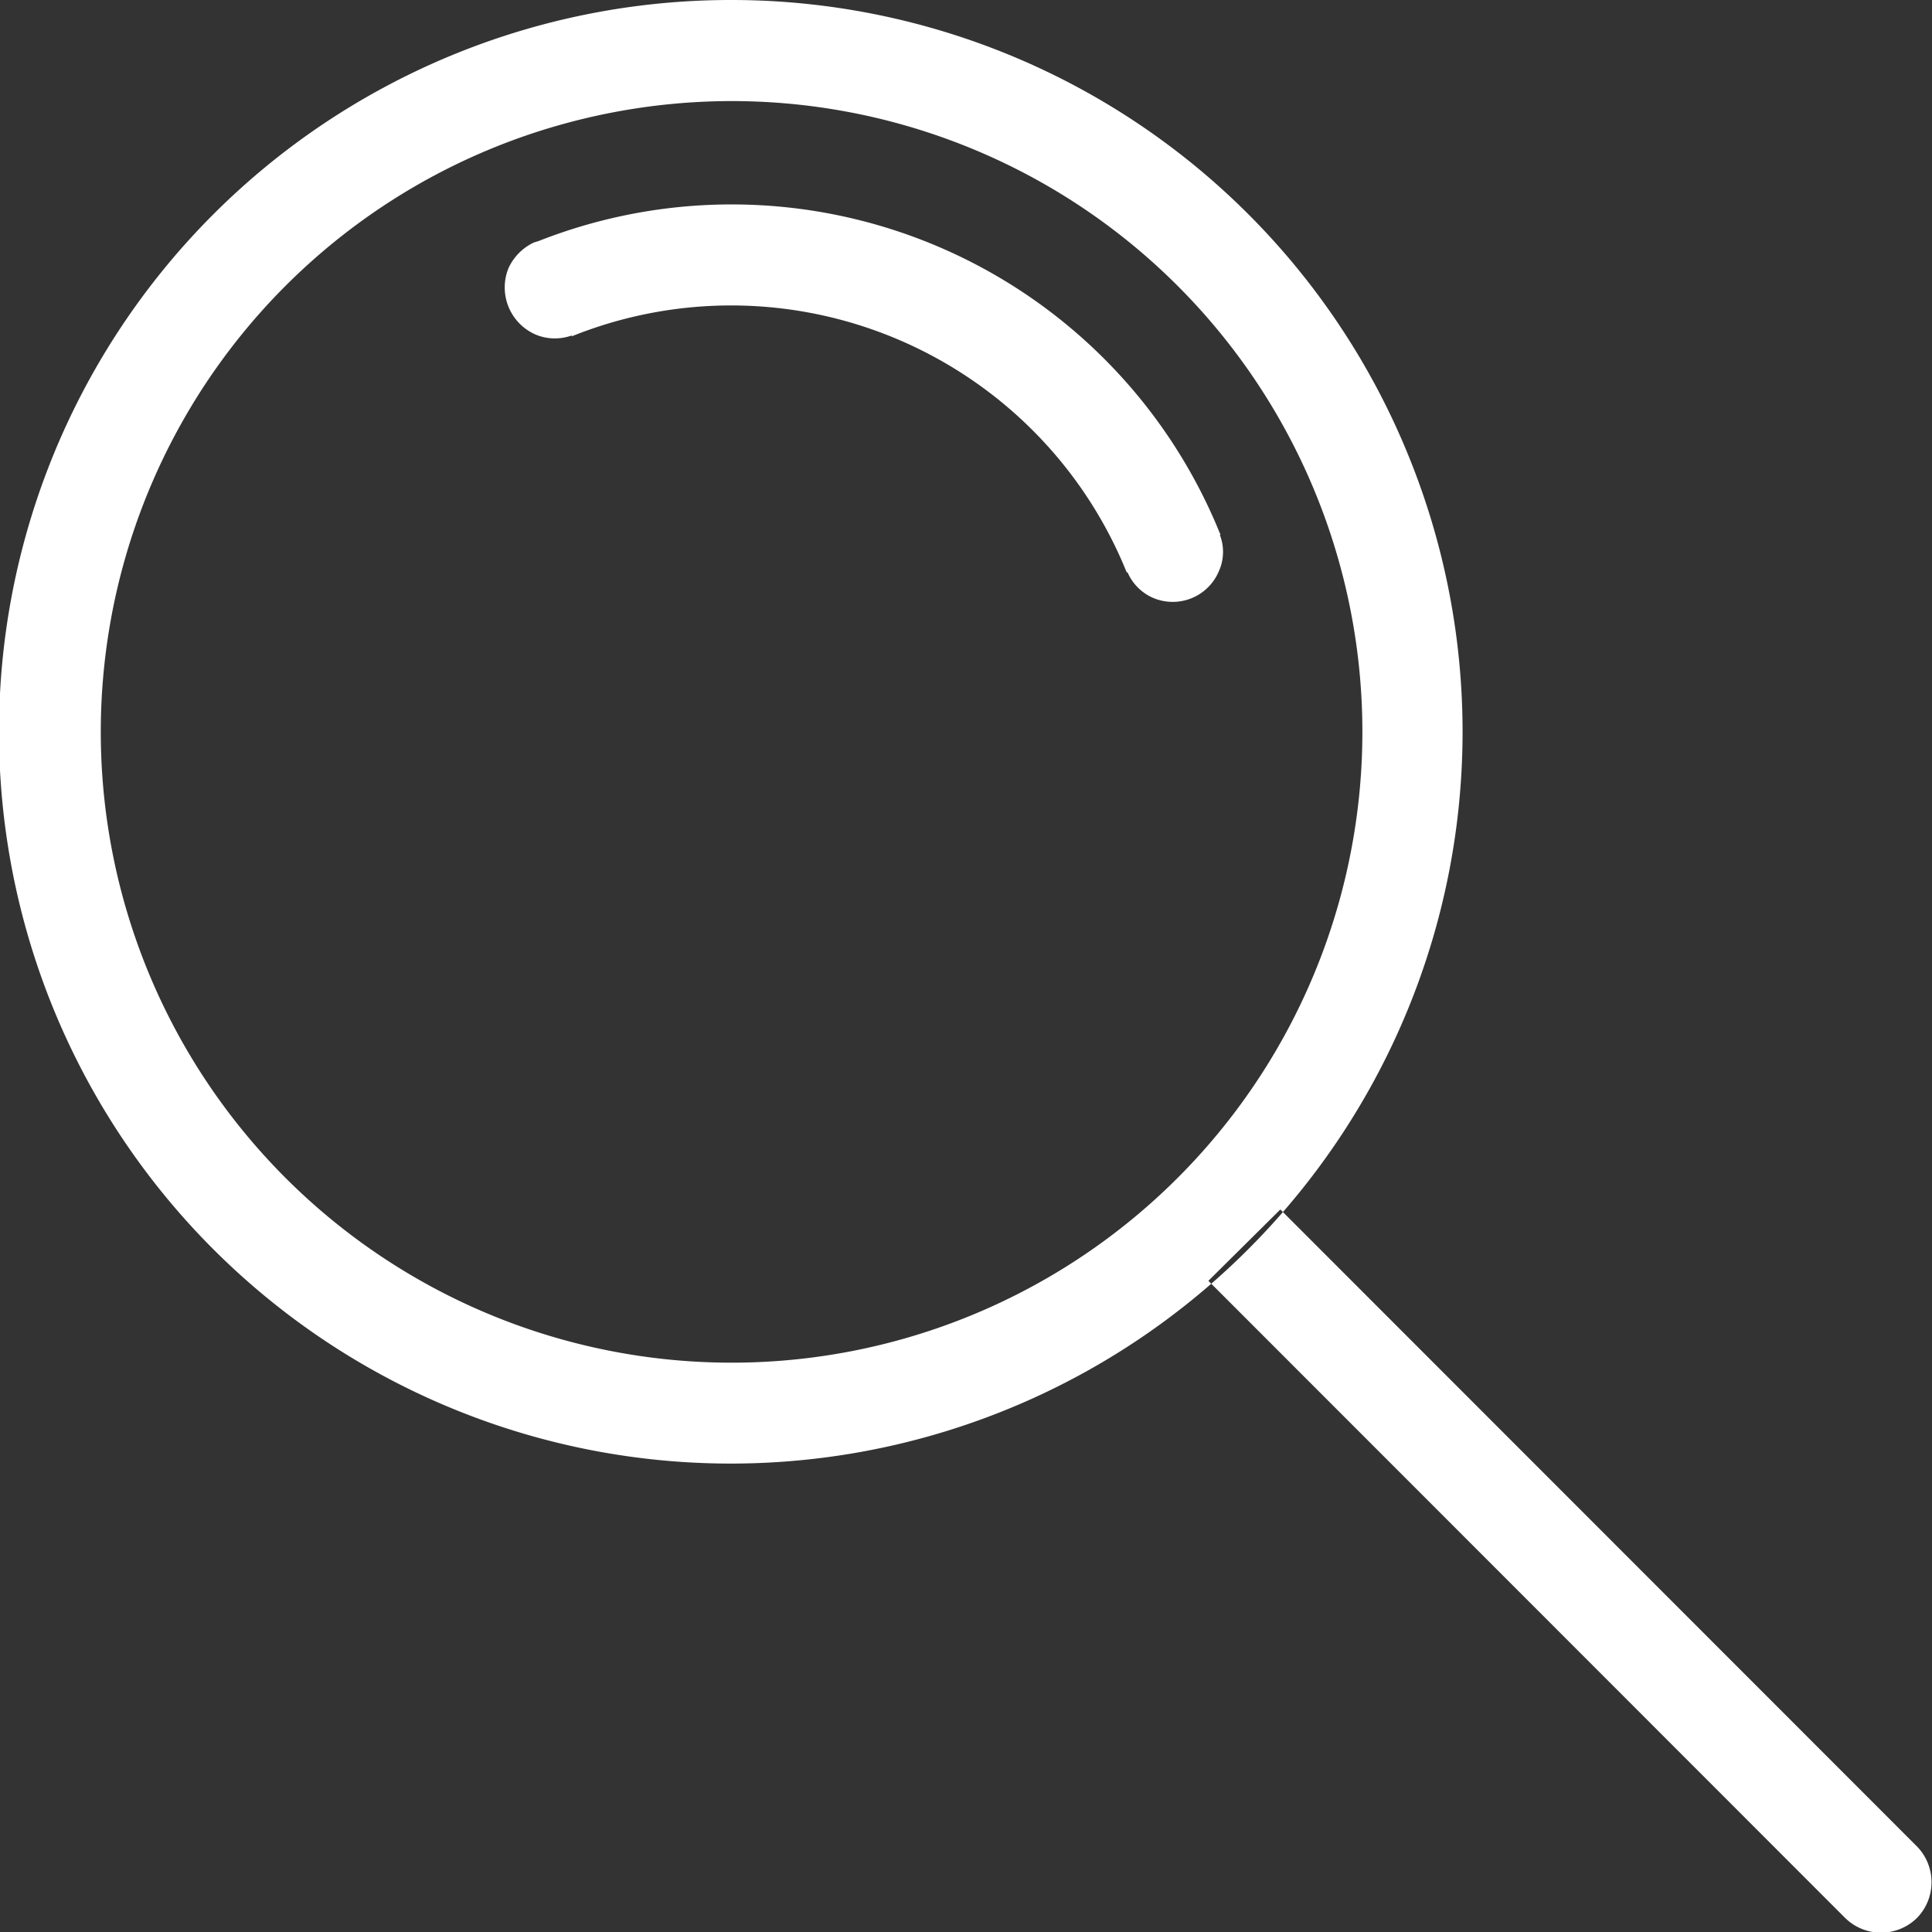 <svg xmlns="http://www.w3.org/2000/svg" width="50" height="50" viewBox="0 0 22 22">
  <rect x="0" y="0" width="22" height="22" fill="#333333" stroke="none"/>
  <defs>
    <style>
      .cls-1 {
        fill: #fff;
        fill-rule: evenodd;
      }
    </style>
  </defs>
  <path class="cls-1" d="M1524.33,60v1.151a7.183,7.183,0,1,1-2.69.523,7.213,7.213,0,0,1,2.69-.523V60m0,0a8.333,8.333,0,1,0,7.72,5.217A8.323,8.323,0,0,0,1524.33,60h0Zm6.25,13.772-0.82.813,7.25,7.254a0.583,0.583,0,0,0,.82,0,0.583,0.583,0,0,0,0-.812l-7.25-7.254h0Zm-0.69-7.684,0.01,0c0-.006-0.01-0.012-0.01-0.018s-0.01-.015-0.01-0.024a6,6,0,0,0-7.75-3.3l-0.03.009-0.02.006v0a0.6,0.6,0,0,0-.29.293,0.585,0.585,0,0,0,.31.756,0.566,0.566,0,0,0,.41.01V63.83a4.858,4.858,0,0,1,6.32,2.688l0.01,0a0.559,0.559,0,0,0,.29.29,0.57,0.57,0,0,0,.75-0.305A0.534,0.534,0,0,0,1529.89,66.089Z" transform="translate(-1516 -60)"/>
</svg>

